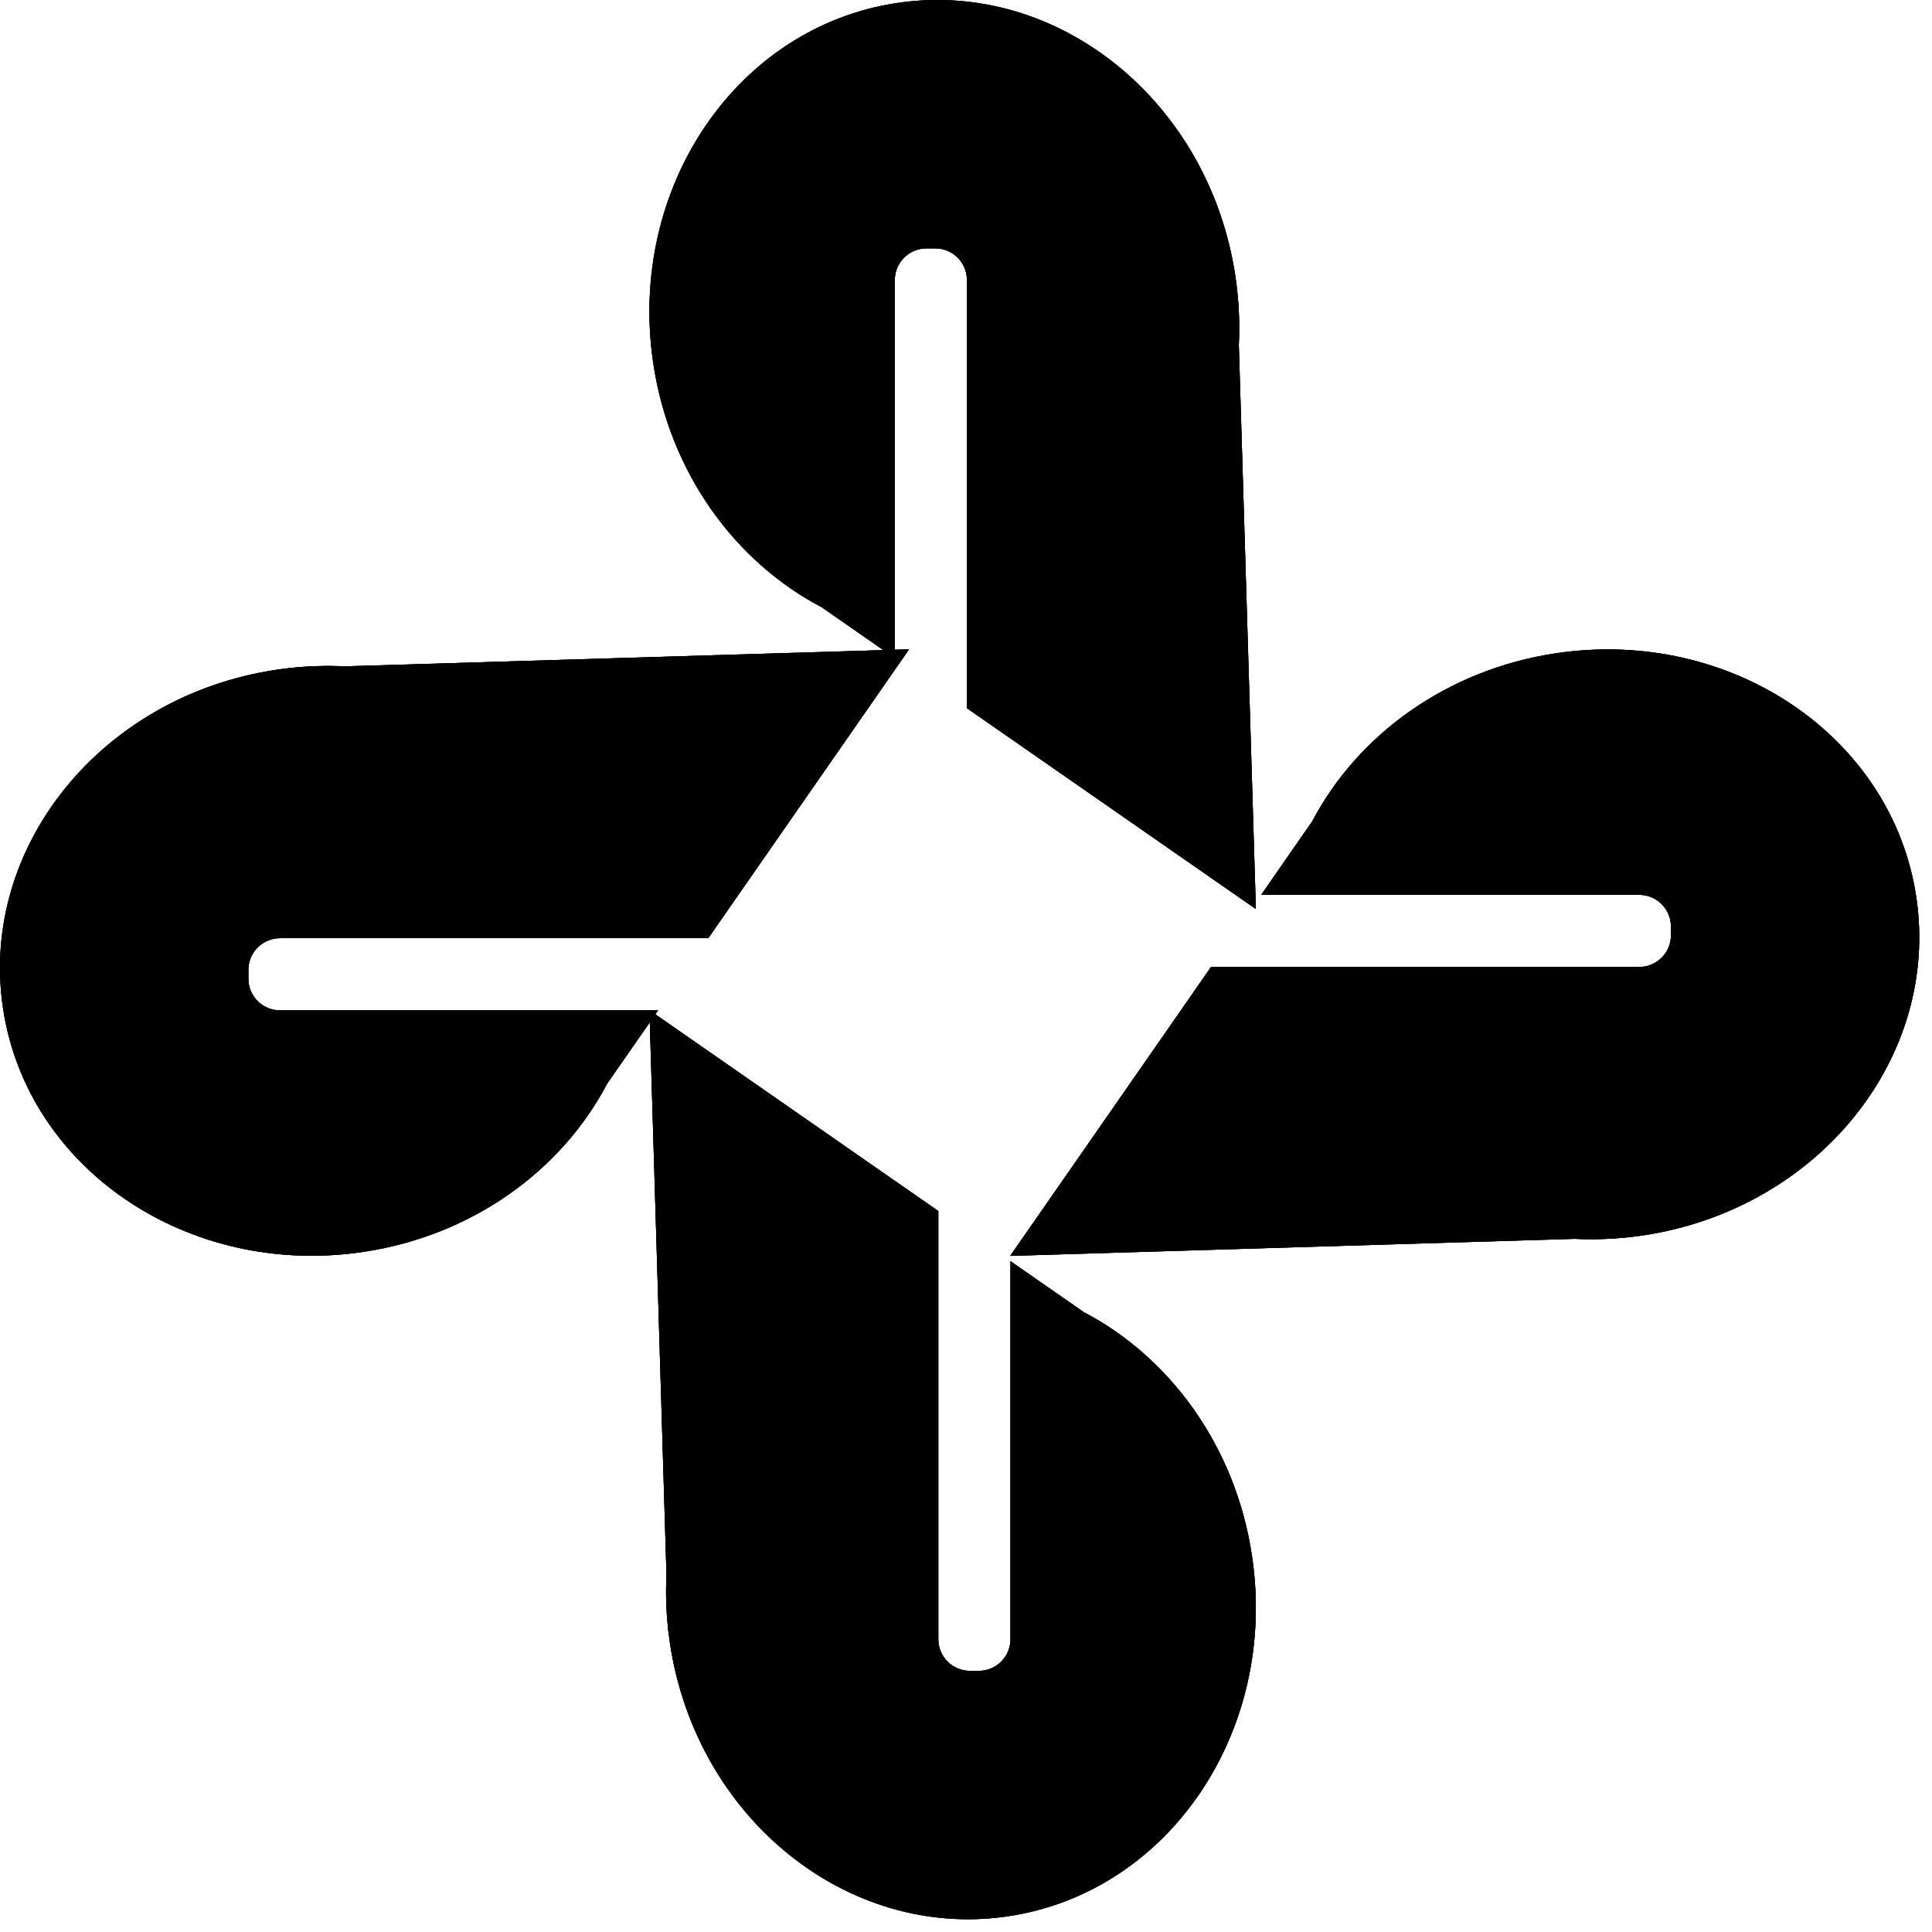 <svg width="61" height="61" viewBox="0 0 61 61" fill="none" xmlns="http://www.w3.org/2000/svg">
<path fill-rule="evenodd" clip-rule="evenodd" d="M39.006 8.731C39.025 8.856 39.041 8.98 39.055 9.104L39.06 9.1L39.062 9.169C39.125 9.748 39.141 10.321 39.114 10.883L39.652 28.701L30.53 22.361V8.842C30.53 8.29 30.083 7.842 29.53 7.842H29.252C28.7 7.842 28.252 8.29 28.252 8.842V20.777L25.942 19.171C23.214 17.742 21.14 14.928 20.625 11.461C19.805 5.937 23.254 0.848 28.33 0.094C33.406 -0.66 38.186 3.207 39.006 8.731Z" fill="black"/>
<path fill-rule="evenodd" clip-rule="evenodd" d="M39.006 8.731C39.025 8.856 39.041 8.98 39.055 9.104L39.06 9.1L39.062 9.169C39.125 9.748 39.141 10.321 39.114 10.883L39.652 28.701L30.53 22.361V8.842C30.53 8.29 30.083 7.842 29.53 7.842H29.252C28.7 7.842 28.252 8.29 28.252 8.842V20.777L25.942 19.171C23.214 17.742 21.14 14.928 20.625 11.461C19.805 5.937 23.254 0.848 28.33 0.094C33.406 -0.66 38.186 3.207 39.006 8.731Z" fill="black"/>
<path fill-rule="evenodd" clip-rule="evenodd" d="M39.006 8.731C39.025 8.856 39.041 8.98 39.055 9.104L39.06 9.1L39.062 9.169C39.125 9.748 39.141 10.321 39.114 10.883L39.652 28.701L30.53 22.361V8.842C30.53 8.29 30.083 7.842 29.53 7.842H29.252C28.7 7.842 28.252 8.29 28.252 8.842V20.777L25.942 19.171C23.214 17.742 21.14 14.928 20.625 11.461C19.805 5.937 23.254 0.848 28.33 0.094C33.406 -0.66 38.186 3.207 39.006 8.731Z" fill="black"/>
<path fill-rule="evenodd" clip-rule="evenodd" d="M51.867 39.007C51.742 39.025 51.617 39.041 51.493 39.056L51.496 39.061L51.428 39.063C50.85 39.125 50.278 39.142 49.716 39.114L31.896 39.652L38.236 30.531L51.757 30.531C52.309 30.531 52.757 30.083 52.757 29.531L52.757 29.253C52.757 28.701 52.309 28.253 51.757 28.253L39.82 28.253L41.431 25.934C42.862 23.21 45.674 21.14 49.137 20.625C54.661 19.805 59.751 23.255 60.504 28.331C61.258 33.406 57.391 38.186 51.867 39.007Z" fill="black"/>
<path fill-rule="evenodd" clip-rule="evenodd" d="M51.867 39.007C51.742 39.025 51.617 39.041 51.493 39.056L51.496 39.061L51.428 39.063C50.85 39.125 50.278 39.142 49.716 39.114L31.896 39.652L38.236 30.531L51.757 30.531C52.309 30.531 52.757 30.083 52.757 29.531L52.757 29.253C52.757 28.701 52.309 28.253 51.757 28.253L39.82 28.253L41.431 25.934C42.862 23.21 45.674 21.14 49.137 20.625C54.661 19.805 59.751 23.255 60.504 28.331C61.258 33.406 57.391 38.186 51.867 39.007Z" fill="black"/>
<path fill-rule="evenodd" clip-rule="evenodd" d="M51.867 39.007C51.742 39.025 51.617 39.041 51.493 39.056L51.496 39.061L51.428 39.063C50.85 39.125 50.278 39.142 49.716 39.114L31.896 39.652L38.236 30.531L51.757 30.531C52.309 30.531 52.757 30.083 52.757 29.531L52.757 29.253C52.757 28.701 52.309 28.253 51.757 28.253L39.82 28.253L41.431 25.934C42.862 23.21 45.674 21.14 49.137 20.625C54.661 19.805 59.751 23.255 60.504 28.331C61.258 33.406 57.391 38.186 51.867 39.007Z" fill="black"/>
<path fill-rule="evenodd" clip-rule="evenodd" d="M21.15 51.866C21.132 51.742 21.116 51.618 21.102 51.494L21.096 51.497L21.094 51.428C21.032 50.849 21.015 50.277 21.043 49.714L20.505 31.896L29.626 38.237L29.626 51.755C29.626 52.308 30.074 52.755 30.626 52.755L30.904 52.755C31.456 52.755 31.904 52.308 31.904 51.755L31.904 39.82L34.214 41.426C36.943 42.855 39.017 45.67 39.531 49.136C40.352 54.66 36.902 59.75 31.826 60.503C26.75 61.257 21.971 57.39 21.15 51.866Z" fill="black"/>
<path fill-rule="evenodd" clip-rule="evenodd" d="M21.15 51.866C21.132 51.742 21.116 51.618 21.102 51.494L21.096 51.497L21.094 51.428C21.032 50.849 21.015 50.277 21.043 49.714L20.505 31.896L29.626 38.237L29.626 51.755C29.626 52.308 30.074 52.755 30.626 52.755L30.904 52.755C31.456 52.755 31.904 52.308 31.904 51.755L31.904 39.82L34.214 41.426C36.943 42.855 39.017 45.67 39.531 49.136C40.352 54.66 36.902 59.75 31.826 60.503C26.75 61.257 21.971 57.39 21.15 51.866Z" fill="black"/>
<path fill-rule="evenodd" clip-rule="evenodd" d="M21.15 51.866C21.132 51.742 21.116 51.618 21.102 51.494L21.096 51.497L21.094 51.428C21.032 50.849 21.015 50.277 21.043 49.714L20.505 31.896L29.626 38.237L29.626 51.755C29.626 52.308 30.074 52.755 30.626 52.755L30.904 52.755C31.456 52.755 31.904 52.308 31.904 51.755L31.904 39.82L34.214 41.426C36.943 42.855 39.017 45.67 39.531 49.136C40.352 54.66 36.902 59.75 31.826 60.503C26.75 61.257 21.971 57.39 21.15 51.866Z" fill="black"/>
<path fill-rule="evenodd" clip-rule="evenodd" d="M8.731 21.147C8.856 21.128 8.981 21.112 9.105 21.098L9.102 21.093L9.173 21.09C9.749 21.028 10.319 21.012 10.88 21.039L28.703 20.501L22.362 29.622L8.842 29.622C8.289 29.622 7.842 30.07 7.842 30.622L7.842 30.901C7.842 31.453 8.289 31.901 8.842 31.901L20.778 31.901L19.167 34.218C17.737 36.943 14.925 39.014 11.461 39.528C5.937 40.348 0.848 36.899 0.094 31.823C-0.66 26.747 3.207 21.967 8.731 21.147Z" fill="black"/>
<path fill-rule="evenodd" clip-rule="evenodd" d="M8.731 21.147C8.856 21.128 8.981 21.112 9.105 21.098L9.102 21.093L9.173 21.09C9.749 21.028 10.319 21.012 10.88 21.039L28.703 20.501L22.362 29.622L8.842 29.622C8.289 29.622 7.842 30.07 7.842 30.622L7.842 30.901C7.842 31.453 8.289 31.901 8.842 31.901L20.778 31.901L19.167 34.218C17.737 36.943 14.925 39.014 11.461 39.528C5.937 40.348 0.848 36.899 0.094 31.823C-0.66 26.747 3.207 21.967 8.731 21.147Z" fill="black"/>
<path fill-rule="evenodd" clip-rule="evenodd" d="M8.731 21.147C8.856 21.128 8.981 21.112 9.105 21.098L9.102 21.093L9.173 21.09C9.749 21.028 10.319 21.012 10.88 21.039L28.703 20.501L22.362 29.622L8.842 29.622C8.289 29.622 7.842 30.07 7.842 30.622L7.842 30.901C7.842 31.453 8.289 31.901 8.842 31.901L20.778 31.901L19.167 34.218C17.737 36.943 14.925 39.014 11.461 39.528C5.937 40.348 0.848 36.899 0.094 31.823C-0.66 26.747 3.207 21.967 8.731 21.147Z" fill="black"/>
</svg>
